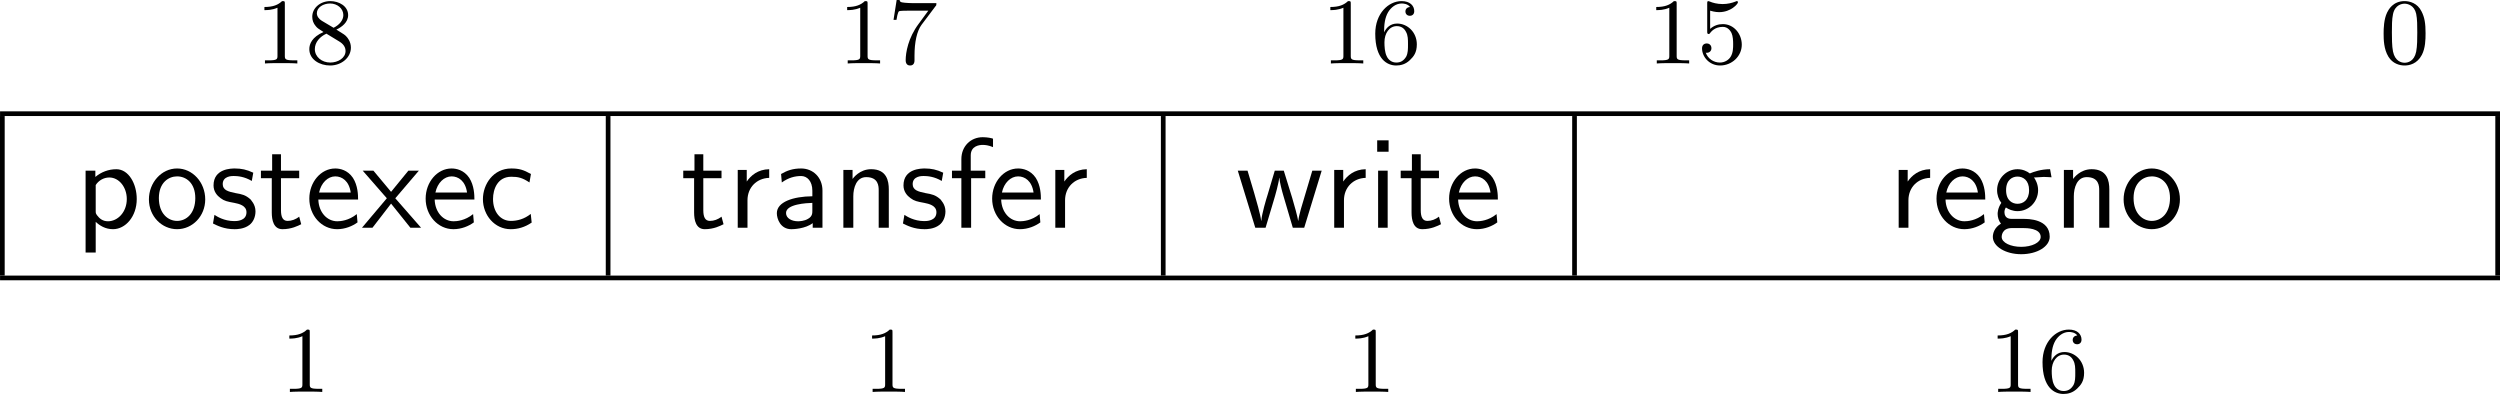 <?xml version="1.0" encoding="UTF-8" standalone="no"?>
<svg
   width="212.316pt"
   height="33.459pt"
   viewBox="0 0 212.316 33.459"
   version="1.2"
   id="svg195"
   sodipodi:docname="abstract_commands_02_tmp.svg"
   xmlns:inkscape="http://www.inkscape.org/namespaces/inkscape"
   xmlns:sodipodi="http://sodipodi.sourceforge.net/DTD/sodipodi-0.dtd"
   xmlns:xlink="http://www.w3.org/1999/xlink"
   xmlns="http://www.w3.org/2000/svg"
   xmlns:svg="http://www.w3.org/2000/svg">
  <sodipodi:namedview
     id="namedview197"
     pagecolor="#ffffff"
     bordercolor="#000000"
     borderopacity="0.25"
     inkscape:showpageshadow="2"
     inkscape:pageopacity="0.0"
     inkscape:pagecheckerboard="0"
     inkscape:deskcolor="#d1d1d1"
     inkscape:document-units="pt" />
  <defs
     id="defs70">
    <g
       id="g68">
      <symbol
         overflow="visible"
         id="glyph0-0">
        <path
           style="stroke:none"
           d=""
           id="path2" />
      </symbol>
      <symbol
         overflow="visible"
         id="glyph0-1">
        <path
           style="stroke:none"
           d="m 2.5,-5.078 c 0,-0.219 -0.016,-0.219 -0.234,-0.219 -0.328,0.312 -0.75,0.5 -1.5,0.5 v 0.266 c 0.219,0 0.641,0 1.109,-0.203 v 4.078 c 0,0.297 -0.031,0.391 -0.781,0.391 H 0.812 V 0 c 0.328,-0.031 1.016,-0.031 1.375,-0.031 0.359,0 1.047,0 1.375,0.031 V -0.266 H 3.281 c -0.75,0 -0.781,-0.094 -0.781,-0.391 z m 0,0"
           id="path5" />
      </symbol>
      <symbol
         overflow="visible"
         id="glyph0-2">
        <path
           style="stroke:none"
           d="m 2.641,-2.875 c 0.453,-0.219 1,-0.609 1,-1.234 0,-0.766 -0.781,-1.188 -1.516,-1.188 -0.844,0 -1.531,0.578 -1.531,1.328 0,0.297 0.094,0.562 0.297,0.797 0.141,0.172 0.172,0.188 0.656,0.5 -0.984,0.438 -1.203,1.016 -1.203,1.453 0,0.891 0.891,1.391 1.766,1.391 0.969,0 1.766,-0.672 1.766,-1.516 0,-0.5 -0.266,-0.828 -0.406,-0.969 -0.125,-0.125 -0.141,-0.141 -0.828,-0.562 z M 1.406,-3.625 C 1.172,-3.766 0.984,-4 0.984,-4.266 c 0,-0.5 0.547,-0.828 1.125,-0.828 0.609,0 1.125,0.422 1.125,0.984 0,0.453 -0.359,0.844 -0.828,1.078 z m 0.391,1.094 c 0.031,0.016 0.938,0.578 1.078,0.656 0.125,0.078 0.547,0.328 0.547,0.812 0,0.609 -0.656,0.984 -1.297,0.984 -0.719,0 -1.312,-0.484 -1.312,-1.141 0,-0.594 0.438,-1.062 0.984,-1.312 z m 0,0"
           id="path8" />
      </symbol>
      <symbol
         overflow="visible"
         id="glyph0-3">
        <path
           style="stroke:none"
           d="M 4.031,-4.859 C 4.109,-4.938 4.109,-4.953 4.109,-5.125 H 2.078 C 1.875,-5.125 1.641,-5.141 1.438,-5.156 1.016,-5.188 1.016,-5.266 0.984,-5.391 h -0.25 l -0.266,1.688 h 0.25 C 0.734,-3.828 0.828,-4.375 0.938,-4.438 1.016,-4.484 1.625,-4.484 1.734,-4.484 h 1.688 L 2.609,-3.375 C 1.703,-2.172 1.5,-0.906 1.5,-0.281 c 0,0.078 0,0.453 0.375,0.453 0.375,0 0.375,-0.359 0.375,-0.453 V -0.672 C 2.25,-1.812 2.453,-2.75 2.844,-3.281 Z m 0,0"
           id="path11" />
      </symbol>
      <symbol
         overflow="visible"
         id="glyph0-4">
        <path
           style="stroke:none"
           d="m 1.094,-2.641 c 0,-0.656 0.062,-1.234 0.344,-1.719 0.25,-0.406 0.656,-0.734 1.156,-0.734 0.156,0 0.516,0.031 0.703,0.297 C 2.938,-4.766 2.906,-4.5 2.906,-4.422 c 0,0.25 0.188,0.375 0.375,0.375 0.141,0 0.375,-0.078 0.375,-0.391 0,-0.469 -0.359,-0.859 -1.078,-0.859 -1.109,0 -2.234,1.047 -2.234,2.766 0,2.172 1.016,2.703 1.781,2.703 0.391,0 0.797,-0.109 1.156,-0.453 C 3.609,-0.594 3.875,-0.922 3.875,-1.625 c 0,-1.031 -0.797,-1.766 -1.672,-1.766 -0.578,0 -0.922,0.359 -1.109,0.75 z m 1.031,2.562 c -0.422,0 -0.688,-0.281 -0.797,-0.516 C 1.141,-0.953 1.125,-1.484 1.125,-1.797 c 0,-0.781 0.422,-1.375 1.047,-1.375 0.391,0 0.641,0.203 0.781,0.484 C 3.125,-2.391 3.125,-2.031 3.125,-1.625 c 0,0.406 0,0.75 -0.156,1.047 -0.219,0.359 -0.484,0.5 -0.844,0.5 z m 0,0"
           id="path14" />
      </symbol>
      <symbol
         overflow="visible"
         id="glyph0-5">
        <path
           style="stroke:none"
           d="m 1.109,-4.484 c 0.109,0.031 0.422,0.125 0.766,0.125 1,0 1.594,-0.703 1.594,-0.828 0,-0.094 -0.047,-0.109 -0.094,-0.109 -0.016,0 -0.031,0 -0.094,0.031 -0.312,0.125 -0.688,0.219 -1.109,0.219 -0.469,0 -0.859,-0.109 -1.109,-0.219 -0.078,-0.031 -0.094,-0.031 -0.109,-0.031 -0.094,0 -0.094,0.078 -0.094,0.234 v 2.328 c 0,0.141 0,0.234 0.125,0.234 0.062,0 0.078,-0.031 0.125,-0.094 C 1.203,-2.703 1.5,-3.109 2.188,-3.109 c 0.438,0 0.656,0.359 0.734,0.516 0.125,0.281 0.141,0.656 0.141,0.953 0,0.297 0,0.734 -0.219,1.078 -0.156,0.25 -0.484,0.484 -0.906,0.484 -0.516,0 -1.016,-0.312 -1.203,-0.844 C 0.75,-0.906 0.812,-0.906 0.812,-0.906 c 0.219,0 0.406,-0.141 0.406,-0.391 0,-0.297 -0.234,-0.406 -0.391,-0.406 -0.156,0 -0.406,0.078 -0.406,0.422 0,0.719 0.625,1.453 1.531,1.453 1,0 1.844,-0.781 1.844,-1.766 0,-0.922 -0.672,-1.75 -1.609,-1.75 -0.391,0 -0.766,0.125 -1.078,0.406 z m 0,0"
           id="path17" />
      </symbol>
      <symbol
         overflow="visible"
         id="glyph0-6">
        <path
           style="stroke:none"
           d="m 3.891,-2.547 c 0,-0.844 -0.078,-1.359 -0.344,-1.875 -0.344,-0.703 -1,-0.875 -1.438,-0.875 -1,0 -1.375,0.75 -1.484,0.969 -0.281,0.578 -0.297,1.375 -0.297,1.781 0,0.531 0.016,1.328 0.406,1.969 0.359,0.594 0.953,0.75 1.375,0.75 0.391,0 1.062,-0.125 1.469,-0.906 0.297,-0.578 0.312,-1.297 0.312,-1.812 z M 2.109,-0.062 C 1.844,-0.062 1.297,-0.188 1.125,-1.016 1.031,-1.469 1.031,-2.219 1.031,-2.641 1.031,-3.188 1.031,-3.75 1.125,-4.188 1.297,-5 1.906,-5.078 2.109,-5.078 c 0.266,0 0.828,0.141 0.984,0.859 0.094,0.438 0.094,1.047 0.094,1.578 0,0.469 0,1.188 -0.094,1.641 -0.172,0.828 -0.719,0.938 -0.984,0.938 z m 0,0"
           id="path20" />
      </symbol>
      <symbol
         overflow="visible"
         id="glyph1-0">
        <path
           style="stroke:none"
           d=""
           id="path23" />
      </symbol>
      <symbol
         overflow="visible"
         id="glyph1-1">
        <path
           style="stroke:none"
           d="m 1.75,-0.5 c 0.328,0.312 0.812,0.625 1.469,0.625 1.062,0 2.016,-1.078 2.016,-2.562 0,-1.297 -0.688,-2.531 -1.734,-2.531 -0.656,0 -1.281,0.234 -1.781,0.656 V -4.844 H 0.891 V 2.109 H 1.75 Z m 0,-3.125 C 2,-4.016 2.438,-4.266 2.906,-4.266 c 0.828,0 1.484,0.828 1.484,1.828 0,1.125 -0.781,1.891 -1.594,1.891 -0.438,0 -0.719,-0.219 -0.938,-0.516 C 1.75,-1.219 1.75,-1.25 1.75,-1.438 Z m 0,0"
           id="path26" />
      </symbol>
      <symbol
         overflow="visible"
         id="glyph1-2">
        <path
           style="stroke:none"
           d="m 5.109,-2.406 c 0,-1.453 -1.078,-2.625 -2.391,-2.625 -1.328,0 -2.391,1.203 -2.391,2.625 0,1.453 1.109,2.531 2.391,2.531 1.312,0 2.391,-1.109 2.391,-2.531 z M 2.719,-0.578 c -0.75,0 -1.547,-0.609 -1.547,-1.938 0,-1.312 0.828,-1.844 1.547,-1.844 0.766,0 1.547,0.562 1.547,1.844 0,1.297 -0.75,1.938 -1.547,1.938 z m 0,0"
           id="path29" />
      </symbol>
      <symbol
         overflow="visible"
         id="glyph1-3">
        <path
           style="stroke:none"
           d="M 3.734,-4.672 C 3.172,-4.938 2.719,-5.031 2.172,-5.031 c -0.281,0 -1.812,0 -1.812,1.438 0,0.531 0.312,0.875 0.594,1.078 0.328,0.25 0.578,0.297 1.172,0.406 0.391,0.078 1.031,0.219 1.031,0.797 0,0.75 -0.859,0.75 -1.031,0.75 -0.875,0 -1.5,-0.406 -1.688,-0.531 l -0.125,0.734 C 0.656,-0.188 1.25,0.125 2.141,0.125 c 0.188,0 0.797,0 1.266,-0.359 0.328,-0.25 0.516,-0.688 0.516,-1.156 C 3.922,-2 3.516,-2.359 3.5,-2.406 3.078,-2.781 2.781,-2.844 2.234,-2.938 c -0.594,-0.125 -1.094,-0.234 -1.094,-0.766 0,-0.688 0.781,-0.688 0.922,-0.688 0.344,0 0.922,0.047 1.547,0.422 z m 0,0"
           id="path32" />
      </symbol>
      <symbol
         overflow="visible"
         id="glyph1-4">
        <path
           style="stroke:none"
           d="M 1.906,-4.203 H 3.453 V -4.844 H 1.906 v -1.391 h -0.75 V -4.844 H 0.203 v 0.641 H 1.125 v 2.906 c 0,0.656 0.156,1.422 0.906,1.422 0.766,0 1.312,-0.281 1.594,-0.422 L 3.453,-0.938 C 3.156,-0.703 2.812,-0.578 2.469,-0.578 c -0.406,0 -0.562,-0.328 -0.562,-0.906 z m 0,0"
           id="path35" />
      </symbol>
      <symbol
         overflow="visible"
         id="glyph1-5">
        <path
           style="stroke:none"
           d="m 4.516,-2.391 c 0,-0.375 -0.016,-1.188 -0.438,-1.844 C 3.625,-4.906 2.969,-5.031 2.578,-5.031 c -1.219,0 -2.203,1.156 -2.203,2.562 0,1.438 1.047,2.594 2.359,2.594 0.688,0 1.312,-0.266 1.734,-0.578 L 4.406,-1.156 C 3.719,-0.594 3,-0.547 2.75,-0.547 c -0.875,0 -1.578,-0.766 -1.609,-1.844 z m -3.312,-0.594 c 0.172,-0.828 0.75,-1.375 1.375,-1.375 0.562,0 1.172,0.375 1.312,1.375 z m 0,0"
           id="path38" />
      </symbol>
      <symbol
         overflow="visible"
         id="glyph1-6">
        <path
           style="stroke:none"
           d="m 2.828,-2.5 2,-2.344 H 3.938 l -1.469,1.797 -1.5,-1.797 H 0.062 L 2.109,-2.5 0,0 H 0.891 L 2.469,-2.047 4.109,0 h 0.906 z m 0,0"
           id="path41" />
      </symbol>
      <symbol
         overflow="visible"
         id="glyph1-7">
        <path
           style="stroke:none"
           d="M 4.469,-4.562 C 3.828,-4.922 3.453,-5.031 2.797,-5.031 c -1.516,0 -2.406,1.328 -2.406,2.609 0,1.359 1,2.547 2.359,2.547 0.594,0 1.188,-0.156 1.781,-0.562 L 4.453,-1.172 c -0.547,0.438 -1.141,0.594 -1.688,0.594 -0.906,0 -1.516,-0.781 -1.516,-1.859 0,-0.844 0.391,-1.891 1.547,-1.891 0.578,0 0.938,0.078 1.547,0.484 z m 0,0"
           id="path44" />
      </symbol>
      <symbol
         overflow="visible"
         id="glyph1-8">
        <path
           style="stroke:none"
           d="m 1.719,-2.328 c 0,-1.094 0.781,-1.875 1.844,-1.906 V -4.969 C 2.594,-4.953 2,-4.422 1.656,-3.922 V -4.906 H 0.891 V 0 H 1.719 Z m 0,0"
           id="path47" />
      </symbol>
      <symbol
         overflow="visible"
         id="glyph1-9">
        <path
           style="stroke:none"
           d="m 4.359,-3.156 c 0,-1.109 -0.797,-1.875 -1.812,-1.875 -0.703,0 -1.188,0.172 -1.703,0.469 l 0.062,0.719 c 0.562,-0.406 1.109,-0.547 1.641,-0.547 0.516,0 0.953,0.438 0.953,1.25 v 0.469 c -1.641,0.016 -3.016,0.484 -3.016,1.438 0,0.469 0.297,1.359 1.234,1.359 0.156,0 1.188,-0.031 1.812,-0.516 V 0 H 4.359 Z M 3.5,-1.438 c 0,0.203 0,0.484 -0.375,0.688 -0.312,0.188 -0.719,0.203 -0.844,0.203 -0.531,0 -1.016,-0.25 -1.016,-0.703 0,-0.766 1.766,-0.844 2.234,-0.859 z m 0,0"
           id="path50" />
      </symbol>
      <symbol
         overflow="visible"
         id="glyph1-10">
        <path
           style="stroke:none"
           d="m 4.75,-3.25 c 0,-0.719 -0.172,-1.719 -1.5,-1.719 -0.984,0 -1.516,0.75 -1.578,0.828 V -4.906 H 0.891 V 0 h 0.844 v -2.672 c 0,-0.719 0.266,-1.625 1.094,-1.625 1.047,0 1.062,0.781 1.062,1.125 V 0 H 4.75 Z m 0,0"
           id="path53" />
      </symbol>
      <symbol
         overflow="visible"
         id="glyph1-11">
        <path
           style="stroke:none"
           d="M 1.922,-4.203 H 3.125 V -4.844 H 1.891 v -1.297 c 0,-0.812 0.734,-0.891 1.016,-0.891 0.219,0 0.5,0.031 0.875,0.188 V -7.562 c -0.125,-0.047 -0.469,-0.125 -0.875,-0.125 -1.016,0 -1.812,0.766 -1.812,1.859 V -4.844 H 0.297 v 0.641 H 1.094 V 0 h 0.828 z m 0,0"
           id="path56" />
      </symbol>
      <symbol
         overflow="visible"
         id="glyph1-12">
        <path
           style="stroke:none"
           d="M 7.281,-4.844 H 6.484 l -0.688,2.312 c -0.125,0.391 -0.453,1.469 -0.5,1.938 H 5.281 c -0.047,-0.328 -0.312,-1.297 -0.5,-1.922 L 4.062,-4.844 H 3.297 L 2.688,-2.797 c -0.125,0.391 -0.5,1.641 -0.531,2.203 H 2.141 C 2.078,-1.125 1.719,-2.359 1.547,-2.953 L 0.984,-4.844 H 0.156 L 1.641,0 h 0.875 C 2.562,-0.172 2.938,-1.391 3.188,-2.25 3.344,-2.75 3.641,-3.828 3.672,-4.234 H 3.688 c 0.016,0.312 0.203,1.062 0.344,1.531 L 4.828,0 h 0.969 z m 0,0"
           id="path59" />
      </symbol>
      <symbol
         overflow="visible"
         id="glyph1-13">
        <path
           style="stroke:none"
           d="M 1.781,-7.422 H 0.812 v 0.969 H 1.781 Z M 1.703,-4.844 h -0.812 V 0 h 0.812 z m 0,0"
           id="path62" />
      </symbol>
      <symbol
         overflow="visible"
         id="glyph1-14">
        <path
           style="stroke:none"
           d="m 3.844,-4.266 c 0.234,0 0.547,-0.047 0.797,-0.047 0.203,0 0.625,0.031 0.656,0.031 l -0.125,-0.688 C 4.406,-4.969 3.781,-4.75 3.453,-4.609 3.219,-4.797 2.844,-4.969 2.406,-4.969 c -0.938,0 -1.734,0.797 -1.734,1.781 0,0.406 0.141,0.797 0.359,1.078 -0.312,0.453 -0.312,0.875 -0.312,0.938 0,0.281 0.094,0.594 0.281,0.828 C 0.438,-0.016 0.312,0.484 0.312,0.781 0.312,1.594 1.391,2.25 2.719,2.25 4.062,2.25 5.141,1.609 5.141,0.766 5.141,-0.75 3.312,-0.75 2.891,-0.75 H 1.938 c -0.156,0 -0.641,0 -0.641,-0.578 0,-0.125 0.047,-0.297 0.125,-0.391 0.219,0.156 0.578,0.312 0.984,0.312 0.984,0 1.75,-0.812 1.75,-1.781 0,-0.516 -0.234,-0.922 -0.359,-1.094 z m -1.438,2.234 c -0.406,0 -0.969,-0.25 -0.969,-1.156 0,-0.906 0.562,-1.156 0.969,-1.156 0.469,0 0.984,0.312 0.984,1.156 0,0.859 -0.516,1.156 -0.984,1.156 z m 0.5,2.062 c 0.234,0 1.469,0 1.469,0.75 0,0.484 -0.75,0.844 -1.656,0.844 -0.875,0 -1.656,-0.344 -1.656,-0.844 0,-0.047 0,-0.75 0.859,-0.75 z m 0,0"
           id="path65" />
      </symbol>
    </g>
  </defs>
  <g
     id="surface1"
     transform="translate(-90.375,-99.134)">
    <g
       style="fill:#000000;fill-opacity:1"
       id="g76">
      <use
         xlink:href="#glyph0-1"
         x="112.065"
         y="104.525"
         id="use72" />
      <use
         xlink:href="#glyph0-2"
         x="116.3"
         y="104.525"
         id="use74" />
    </g>
    <g
       style="fill:#000000;fill-opacity:1"
       id="g82">
      <use
         xlink:href="#glyph0-1"
         x="161.556"
         y="104.525"
         id="use78" />
      <use
         xlink:href="#glyph0-3"
         x="165.791"
         y="104.525"
         id="use80" />
    </g>
    <g
       style="fill:#000000;fill-opacity:1"
       id="g88">
      <use
         xlink:href="#glyph0-1"
         x="202.591"
         y="104.525"
         id="use84" />
      <use
         xlink:href="#glyph0-4"
         x="206.826"
         y="104.525"
         id="use86" />
    </g>
    <g
       style="fill:#000000;fill-opacity:1"
       id="g94">
      <use
         xlink:href="#glyph0-1"
         x="230.268"
         y="104.525"
         id="use90" />
      <use
         xlink:href="#glyph0-5"
         x="234.502"
         y="104.525"
         id="use92" />
    </g>
    <g
       style="fill:#000000;fill-opacity:1"
       id="g98">
      <use
         xlink:href="#glyph0-6"
         x="292.479"
         y="104.525"
         id="use96" />
    </g>
    <path
       style="fill:none;stroke:#000000;stroke-width:0.398;stroke-linecap:butt;stroke-linejoin:miter;stroke-miterlimit:10;stroke-opacity:1"
       d="M 0.002,-6.25e-5 H 212.314"
       transform="matrix(1,0,0,-1,90.377,108.789)"
       id="path100" />
    <path
       style="fill:none;stroke:#000000;stroke-width:0.398;stroke-linecap:butt;stroke-linejoin:miter;stroke-miterlimit:10;stroke-opacity:1"
       d="M -0.002,-0.001 V 13.55"
       transform="matrix(1,0,0,-1,90.576,122.538)"
       id="path102" />
    <g
       style="fill:#000000;fill-opacity:1"
       id="g106">
      <use
         xlink:href="#glyph1-1"
         x="96.753"
         y="118.473"
         id="use104" />
    </g>
    <g
       style="fill:#000000;fill-opacity:1"
       id="g122">
      <use
         xlink:href="#glyph1-2"
         x="102.695"
         y="118.473"
         id="use108" />
      <use
         xlink:href="#glyph1-3"
         x="108.15"
         y="118.473"
         id="use110" />
      <use
         xlink:href="#glyph1-4"
         x="112.331"
         y="118.473"
         id="use112" />
      <use
         xlink:href="#glyph1-5"
         x="116.27"
         y="118.473"
         id="use114" />
      <use
         xlink:href="#glyph1-6"
         x="121.118"
         y="118.473"
         id="use116" />
      <use
         xlink:href="#glyph1-5"
         x="126.149"
         y="118.473"
         id="use118" />
      <use
         xlink:href="#glyph1-7"
         x="130.997"
         y="118.473"
         id="use120" />
    </g>
    <path
       style="fill:none;stroke:#000000;stroke-width:0.398;stroke-linecap:butt;stroke-linejoin:miter;stroke-miterlimit:10;stroke-opacity:1"
       d="M -0.001,-0.001 V 13.55"
       transform="matrix(1,0,0,-1,142.021,122.538)"
       id="path124" />
    <g
       style="fill:#000000;fill-opacity:1"
       id="g142">
      <use
         xlink:href="#glyph1-4"
         x="148.198"
         y="118.473"
         id="use126" />
      <use
         xlink:href="#glyph1-8"
         x="152.137"
         y="118.473"
         id="use128" />
      <use
         xlink:href="#glyph1-9"
         x="155.865"
         y="118.473"
         id="use130" />
      <use
         xlink:href="#glyph1-10"
         x="161.108"
         y="118.473"
         id="use132" />
      <use
         xlink:href="#glyph1-3"
         x="166.745"
         y="118.473"
         id="use134" />
      <use
         xlink:href="#glyph1-11"
         x="170.926"
         y="118.473"
         id="use136" />
      <use
         xlink:href="#glyph1-5"
         x="174.26"
         y="118.473"
         id="use138" />
      <use
         xlink:href="#glyph1-8"
         x="179.108"
         y="118.473"
         id="use140" />
    </g>
    <path
       style="fill:none;stroke:#000000;stroke-width:0.398;stroke-linecap:butt;stroke-linejoin:miter;stroke-miterlimit:10;stroke-opacity:1"
       d="M 0.001,-0.001 V 13.55"
       transform="matrix(1,0,0,-1,189.163,122.538)"
       id="path144" />
    <g
       style="fill:#000000;fill-opacity:1"
       id="g156">
      <use
         xlink:href="#glyph1-12"
         x="195.34"
         y="118.473"
         id="use146" />
      <use
         xlink:href="#glyph1-8"
         x="202.794"
         y="118.473"
         id="use148" />
      <use
         xlink:href="#glyph1-13"
         x="206.522"
         y="118.473"
         id="use150" />
      <use
         xlink:href="#glyph1-4"
         x="209.128"
         y="118.473"
         id="use152" />
      <use
         xlink:href="#glyph1-5"
         x="213.067"
         y="118.473"
         id="use154" />
    </g>
    <path
       style="fill:none;stroke:#000000;stroke-width:0.398;stroke-linecap:butt;stroke-linejoin:miter;stroke-miterlimit:10;stroke-opacity:1"
       d="M 0.002,-0.001 V 13.55"
       transform="matrix(1,0,0,-1,224.092,122.538)"
       id="path158" />
    <g
       style="fill:#000000;fill-opacity:1"
       id="g170">
      <use
         xlink:href="#glyph1-8"
         x="250.732"
         y="118.473"
         id="use160" />
      <use
         xlink:href="#glyph1-5"
         x="254.46"
         y="118.473"
         id="use162" />
      <use
         xlink:href="#glyph1-14"
         x="259.308"
         y="118.473"
         id="use164" />
      <use
         xlink:href="#glyph1-10"
         x="264.762"
         y="118.473"
         id="use166" />
      <use
         xlink:href="#glyph1-2"
         x="270.399"
         y="118.473"
         id="use168" />
    </g>
    <path
       style="fill:none;stroke:#000000;stroke-width:0.398;stroke-linecap:butt;stroke-linejoin:miter;stroke-miterlimit:10;stroke-opacity:1"
       d="M -0.002,-0.001 V 13.55"
       transform="matrix(1,0,0,-1,302.494,122.538)"
       id="path172" />
    <path
       style="fill:none;stroke:#000000;stroke-width:0.398;stroke-linecap:butt;stroke-linejoin:miter;stroke-miterlimit:10;stroke-opacity:1"
       d="M 0.002,-0.001 H 212.314"
       transform="matrix(1,0,0,-1,90.377,122.737)"
       id="path174" />
    <g
       style="fill:#000000;fill-opacity:1"
       id="g178">
      <use
         xlink:href="#glyph0-1"
         x="114.182"
         y="132.421"
         id="use176" />
    </g>
    <g
       style="fill:#000000;fill-opacity:1"
       id="g182">
      <use
         xlink:href="#glyph0-1"
         x="163.671"
         y="132.421"
         id="use180" />
    </g>
    <g
       style="fill:#000000;fill-opacity:1"
       id="g186">
      <use
         xlink:href="#glyph0-1"
         x="204.711"
         y="132.421"
         id="use184" />
    </g>
    <g
       style="fill:#000000;fill-opacity:1"
       id="g192">
      <use
         xlink:href="#glyph0-1"
         x="259.261"
         y="132.421"
         id="use188" />
      <use
         xlink:href="#glyph0-4"
         x="263.495"
         y="132.421"
         id="use190" />
    </g>
  </g>
</svg>
